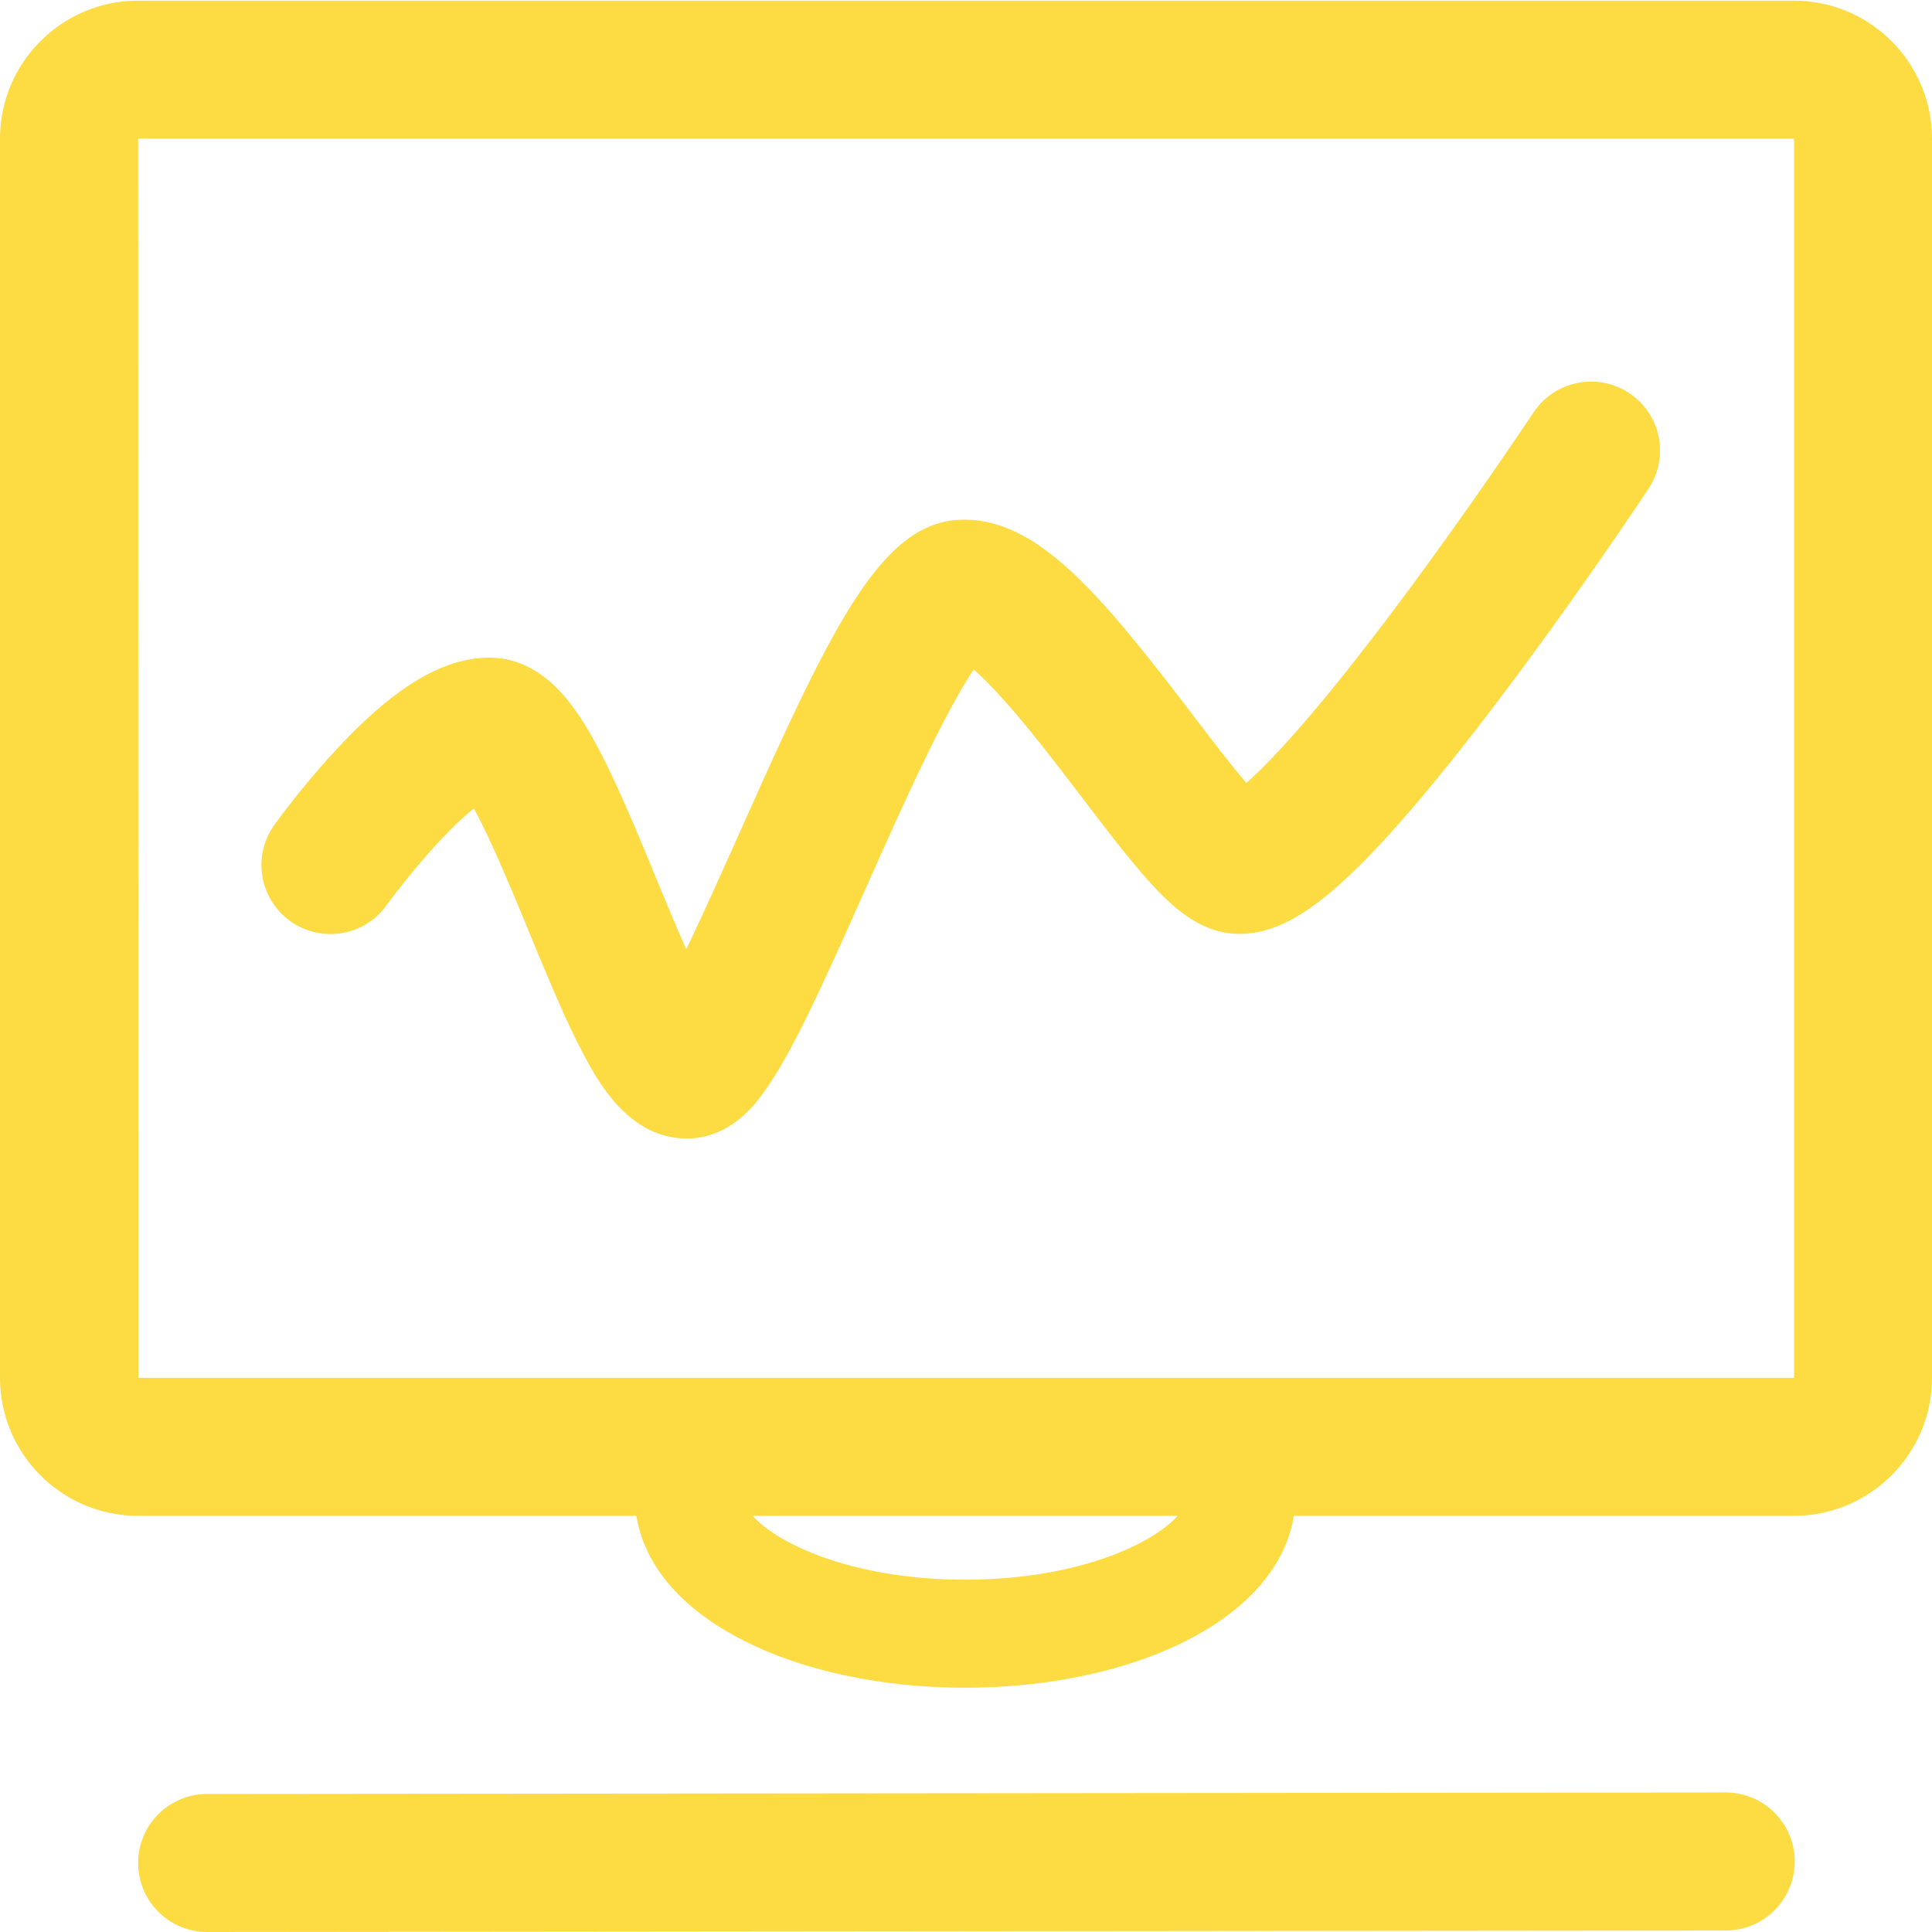 <?xml version="1.0" standalone="no"?><!DOCTYPE svg PUBLIC "-//W3C//DTD SVG 1.1//EN" "http://www.w3.org/Graphics/SVG/1.1/DTD/svg11.dtd"><svg t="1569050800929" class="icon" viewBox="0 0 1024 1024" version="1.1" xmlns="http://www.w3.org/2000/svg" p-id="13732" width="80" height="80" xmlns:xlink="http://www.w3.org/1999/xlink"><defs><style type="text/css"></style></defs><path d="M950.776 803.432H73.224c-40.384 0-73.224-32.8-73.224-73.144v-656.8C0 33.144 32.84 0.344 73.224 0.344h877.552c40.384 0 73.224 32.8 73.224 73.144v656.8c0 40.344-32.84 73.144-73.224 73.144zM73.336 730.288h877.44l0.112-0.12V73.6l-0.112-0.112H73.336l-0.112 0.112 0.112 656.688c-0.112 0-0.112 0 0 0z" fill="#FDDB43" p-id="13733"></path><path d="M363.952 603.432h-0.12c-31.464-0.12-47.824-31.776-55.832-47.088-9.264-17.832-18.76-41.032-28.032-63.432-7.32-17.824-14.984-36.224-22.08-51.08-2.632-5.488-4.8-9.832-6.752-13.264-5.488 4.344-12.928 11.32-22.656 22.176-13.496 15.088-23.448 28.912-23.568 29.024a36.544 36.544 0 0 1-51.024 8.464 36.456 36.456 0 0 1-8.472-50.976c0.576-0.8 14.648-20.456 33.072-40.224 30.544-32.92 56.176-48.232 80.432-48.464h0.344c14.984 0 28.6 7.088 40.384 21.032 5.84 6.968 11.784 16.112 17.96 28 10.072 19.2 20.256 43.768 29.976 67.432 4.24 10.28 10.184 24.68 16.136 38.056 9.496-19.656 20.136-43.656 28.032-61.144 50.112-112.456 76.08-166.512 119.216-166.512 39.36 0 72.08 39.08 121.168 103.424 8.464 11.088 19.792 25.944 28.48 36.112 12.704-11.2 37.76-37.48 82.616-97.712 37.296-50.056 69.216-98.168 69.56-98.624a36.56 36.56 0 0 1 50.688-10.288 36.464 36.464 0 0 1 10.296 50.624c-1.488 2.288-37.416 56.464-79.176 111.664-24.824 32.912-46.68 59.424-64.64 78.512-30.664 32.568-51.832 45.824-73.12 45.824-20.48 0-35.808-14.28-49.416-29.6-10.184-11.536-21.52-26.4-33.64-42.28-13.616-17.832-27.688-36.344-41.072-51.32-7.096-8-12.592-13.368-16.592-16.912-4.352 6.4-10.416 16.688-18.648 32.912-12.584 24.688-25.976 54.744-38.904 83.776-13.16 29.488-25.52 57.256-36.608 78.624-6.64 12.8-12.24 22.064-17.512 29.264-4.344 6.056-17.728 24-40.496 24z m147.592 291.08c-43.48 0-84.784-8.68-116.36-24.456-37.872-18.856-58.696-46.288-58.696-77.256a28.6 28.6 0 0 1 28.608-28.568c15.784 0 28.6 12.8 28.6 28.568 0 15.656 44.736 44.456 117.84 44.456 73.12 0 117.856-28.8 117.856-44.456a28.6 28.6 0 0 1 28.6-28.568c15.792 0 28.6 12.8 28.6 28.568 0 30.856-20.824 58.288-58.688 77.256-31.584 15.776-72.88 24.456-116.36 24.456zM109.84 1024a36.56 36.56 0 0 1-36.616-36.568 36.56 36.56 0 0 1 36.616-36.576l804.784-0.8a36.56 36.56 0 0 1 36.608 36.576 36.56 36.56 0 0 1-36.608 36.568L109.84 1024z" fill="#FDDB43" p-id="13734"></path></svg>